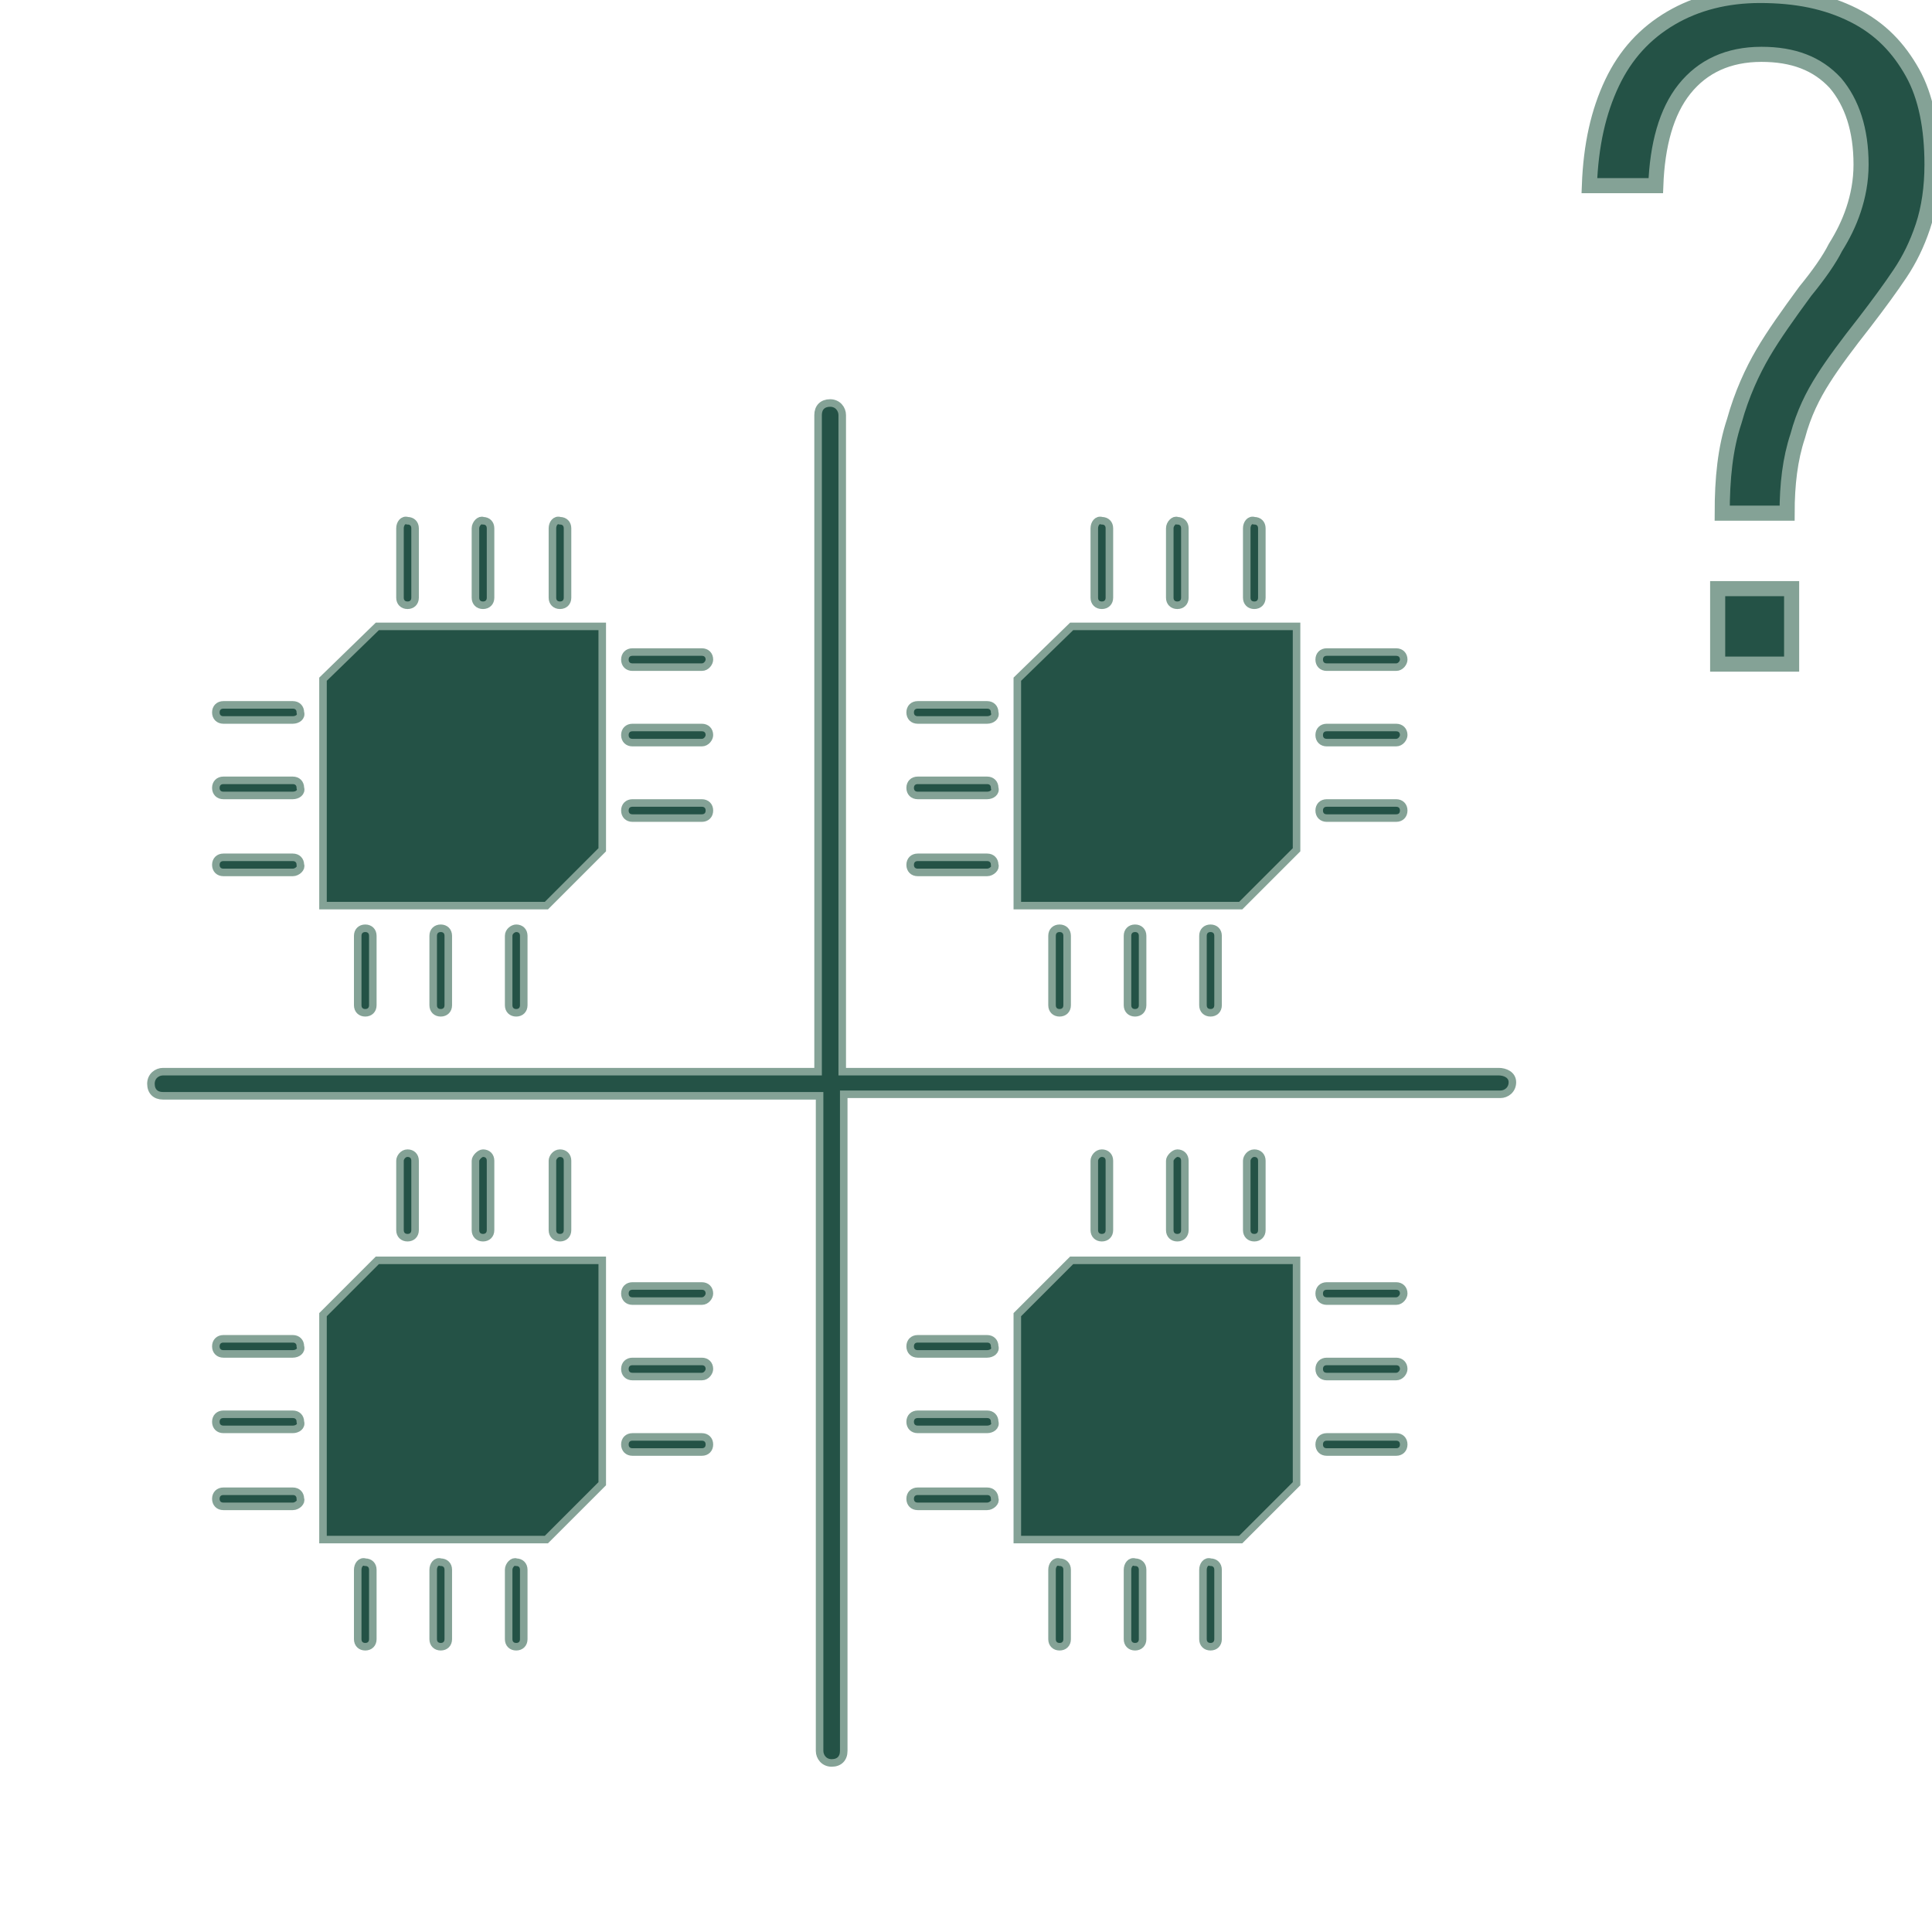 <?xml version="1.0" encoding="utf-8"?>
<!-- Generator: Adobe Illustrator 23.0.5, SVG Export Plug-In . SVG Version: 6.00 Build 0)  -->
<svg version="1.1" id="Layer_1" xmlns="http://www.w3.org/2000/svg" xmlns:xlink="http://www.w3.org/1999/xlink" x="0px" y="0px"
	 viewBox="0 0 128 128" style="enable-background:new 0 0 128 128;" xml:space="preserve">
<style type="text/css">
	.st0{fill:#245246;stroke:#84A296;stroke-miterlimit:10;}
	.st1{fill:#245246;stroke:#84A296;stroke-width:0.5;stroke-miterlimit:10;}
</style>
<g>
	<path class="st0" d="M114.9,27.9c0.5-1.8,1.2-3.3,1.9-4.5s1.7-2.6,2.8-4.1c0.9-1.1,1.6-2.1,2-2.9c0.5-0.8,0.9-1.6,1.2-2.5
		s0.5-1.9,0.5-3v0c0-2.3-0.6-4.1-1.7-5.4c-1.2-1.3-2.8-1.9-4.9-1.9c-2.2,0-3.9,0.8-5.1,2.3s-1.8,3.7-1.9,6.4v0h-4.4v0
		c0.1-2.7,0.6-4.9,1.5-6.8s2.2-3.3,3.9-4.3c1.7-1,3.7-1.5,5.9-1.5c2.4,0,4.4,0.4,6.2,1.3s3,2.2,3.9,3.8s1.3,3.7,1.3,6.1v0
		c0,1.5-0.2,2.9-0.6,4.1s-0.9,2.2-1.5,3.1c-0.6,0.9-1.4,2-2.4,3.3c-1.1,1.4-2,2.6-2.7,3.7s-1.3,2.3-1.7,3.8
		c-0.5,1.5-0.7,3.2-0.7,5.1h-4.3C114.1,31.7,114.3,29.7,114.9,27.9z M113.8,39h4.9v5h-4.9V39z"/>
</g>
<g>
	<path class="st1" d="M25,41.5C25,41.5,25,41.5,25,41.5l-3.6,3.5c0,0,0,0,0,0V60h14.8l3.7-3.7V41.5H25z"/>
	<g>
		<path class="st1" d="M26.5,35v4.6c0,0.3,0.2,0.5,0.5,0.5l0,0c0.3,0,0.5-0.2,0.5-0.5V35c0-0.3-0.2-0.5-0.5-0.5l0,0
			C26.7,34.4,26.5,34.7,26.5,35z"/>
		<path class="st1" d="M31.5,35v4.6c0,0.3,0.2,0.5,0.5,0.5l0,0c0.3,0,0.5-0.2,0.5-0.5V35c0-0.3-0.2-0.5-0.5-0.5l0,0
			C31.8,34.4,31.5,34.7,31.5,35z"/>
		<path class="st1" d="M36.6,35v4.6c0,0.3,0.2,0.5,0.5,0.5l0,0c0.3,0,0.5-0.2,0.5-0.5V35c0-0.3-0.2-0.5-0.5-0.5l0,0
			C36.8,34.4,36.6,34.7,36.6,35z"/>
	</g>
	<g>
		<path class="st1" d="M23.7,62v4.6c0,0.3,0.2,0.5,0.5,0.5l0,0c0.3,0,0.5-0.2,0.5-0.5V62c0-0.3-0.2-0.5-0.5-0.5l0,0
			C23.9,61.5,23.7,61.7,23.7,62z"/>
		<path class="st1" d="M28.7,62v4.6c0,0.3,0.2,0.5,0.5,0.5l0,0c0.3,0,0.5-0.2,0.5-0.5V62c0-0.3-0.2-0.5-0.5-0.5l0,0
			C28.9,61.5,28.7,61.7,28.7,62z"/>
		<path class="st1" d="M33.7,62v4.6c0,0.3,0.2,0.5,0.5,0.5l0,0c0.3,0,0.5-0.2,0.5-0.5V62c0-0.3-0.2-0.5-0.5-0.5l0,0
			C34,61.5,33.7,61.7,33.7,62z"/>
	</g>
	<g>
		<path class="st1" d="M46.5,54.2h-4.6c-0.3,0-0.5-0.2-0.5-0.5l0,0c0-0.3,0.2-0.5,0.5-0.5h4.6c0.3,0,0.5,0.2,0.5,0.5l0,0
			C47,54,46.8,54.2,46.5,54.2z"/>
		<path class="st1" d="M46.5,49.2h-4.6c-0.3,0-0.5-0.2-0.5-0.5l0,0c0-0.3,0.2-0.5,0.5-0.5h4.6c0.3,0,0.5,0.2,0.5,0.5l0,0
			C47,48.9,46.8,49.2,46.5,49.2z"/>
		<path class="st1" d="M46.5,44.2h-4.6c-0.3,0-0.5-0.2-0.5-0.5l0,0c0-0.3,0.2-0.5,0.5-0.5h4.6c0.3,0,0.5,0.2,0.5,0.5l0,0
			C47,43.9,46.8,44.2,46.5,44.2z"/>
	</g>
	<g>
		<path class="st1" d="M19.4,57.8h-4.6c-0.3,0-0.5-0.2-0.5-0.5l0,0c0-0.3,0.2-0.5,0.5-0.5h4.6c0.3,0,0.5,0.2,0.5,0.5l0,0
			C20,57.5,19.7,57.8,19.4,57.8z"/>
		<path class="st1" d="M19.4,52.7h-4.6c-0.3,0-0.5-0.2-0.5-0.5l0,0c0-0.3,0.2-0.5,0.5-0.5h4.6c0.3,0,0.5,0.2,0.5,0.5l0,0
			C20,52.5,19.7,52.7,19.4,52.7z"/>
		<path class="st1" d="M19.4,47.7h-4.6c-0.3,0-0.5-0.2-0.5-0.5l0,0c0-0.3,0.2-0.5,0.5-0.5h4.6c0.3,0,0.5,0.2,0.5,0.5l0,0
			C20,47.5,19.7,47.7,19.4,47.7z"/>
	</g>
</g>
<g>
	<path class="st1" d="M71,41.5C71,41.5,71,41.5,71,41.5l-3.6,3.5c0,0,0,0,0,0V60h14.8l3.7-3.7V41.5H71z"/>
	<g>
		<path class="st1" d="M72.5,35v4.6c0,0.3,0.2,0.5,0.5,0.5l0,0c0.3,0,0.5-0.2,0.5-0.5V35c0-0.3-0.2-0.5-0.5-0.5l0,0
			C72.7,34.4,72.5,34.7,72.5,35z"/>
		<path class="st1" d="M77.5,35v4.6c0,0.3,0.2,0.5,0.5,0.5l0,0c0.3,0,0.5-0.2,0.5-0.5V35c0-0.3-0.2-0.5-0.5-0.5l0,0
			C77.8,34.4,77.5,34.7,77.5,35z"/>
		<path class="st1" d="M82.6,35v4.6c0,0.3,0.2,0.5,0.5,0.5l0,0c0.3,0,0.5-0.2,0.5-0.5V35c0-0.3-0.2-0.5-0.5-0.5l0,0
			C82.8,34.4,82.6,34.7,82.6,35z"/>
	</g>
	<g>
		<path class="st1" d="M69.7,62v4.6c0,0.3,0.2,0.5,0.5,0.5l0,0c0.3,0,0.5-0.2,0.5-0.5V62c0-0.3-0.2-0.5-0.5-0.5l0,0
			C69.9,61.5,69.7,61.7,69.7,62z"/>
		<path class="st1" d="M74.7,62v4.6c0,0.3,0.2,0.5,0.5,0.5l0,0c0.3,0,0.5-0.2,0.5-0.5V62c0-0.3-0.2-0.5-0.5-0.5l0,0
			C74.9,61.5,74.7,61.7,74.7,62z"/>
		<path class="st1" d="M79.7,62v4.6c0,0.3,0.2,0.5,0.5,0.5l0,0c0.3,0,0.5-0.2,0.5-0.5V62c0-0.3-0.2-0.5-0.5-0.5l0,0
			C79.9,61.5,79.7,61.7,79.7,62z"/>
	</g>
	<g>
		<path class="st1" d="M92.5,54.2h-4.6c-0.3,0-0.5-0.2-0.5-0.5l0,0c0-0.3,0.2-0.5,0.5-0.5h4.6c0.3,0,0.5,0.2,0.5,0.5l0,0
			C93,54,92.8,54.2,92.5,54.2z"/>
		<path class="st1" d="M92.5,49.2h-4.6c-0.3,0-0.5-0.2-0.5-0.5l0,0c0-0.3,0.2-0.5,0.5-0.5h4.6c0.3,0,0.5,0.2,0.5,0.5l0,0
			C93,48.9,92.8,49.2,92.5,49.2z"/>
		<path class="st1" d="M92.5,44.2h-4.6c-0.3,0-0.5-0.2-0.5-0.5l0,0c0-0.3,0.2-0.5,0.5-0.5h4.6c0.3,0,0.5,0.2,0.5,0.5l0,0
			C93,43.9,92.8,44.2,92.5,44.2z"/>
	</g>
	<g>
		<path class="st1" d="M65.4,57.8h-4.6c-0.3,0-0.5-0.2-0.5-0.5l0,0c0-0.3,0.2-0.5,0.5-0.5h4.6c0.3,0,0.5,0.2,0.5,0.5l0,0
			C66,57.5,65.7,57.8,65.4,57.8z"/>
		<path class="st1" d="M65.4,52.7h-4.6c-0.3,0-0.5-0.2-0.5-0.5l0,0c0-0.3,0.2-0.5,0.5-0.5h4.6c0.3,0,0.5,0.2,0.5,0.5l0,0
			C66,52.5,65.7,52.7,65.4,52.7z"/>
		<path class="st1" d="M65.4,47.7h-4.6c-0.3,0-0.5-0.2-0.5-0.5l0,0c0-0.3,0.2-0.5,0.5-0.5h4.6c0.3,0,0.5,0.2,0.5,0.5l0,0
			C66,47.5,65.7,47.7,65.4,47.7z"/>
	</g>
</g>
<g>
	<path class="st1" d="M25,83.5C25,83.5,25,83.5,25,83.5l-3.6,3.6c0,0,0,0,0,0V102h14.8l3.7-3.7V83.5H25z"/>
	<g>
		<path class="st1" d="M26.5,76.9v4.6c0,0.3,0.2,0.5,0.5,0.5l0,0c0.3,0,0.5-0.2,0.5-0.5v-4.6c0-0.3-0.2-0.5-0.5-0.5l0,0
			C26.7,76.4,26.5,76.7,26.5,76.9z"/>
		<path class="st1" d="M31.5,76.9v4.6c0,0.3,0.2,0.5,0.5,0.5l0,0c0.3,0,0.5-0.2,0.5-0.5v-4.6c0-0.3-0.2-0.5-0.5-0.5l0,0
			C31.8,76.4,31.5,76.7,31.5,76.9z"/>
		<path class="st1" d="M36.6,76.9v4.6c0,0.3,0.2,0.5,0.5,0.5l0,0c0.3,0,0.5-0.2,0.5-0.5v-4.6c0-0.3-0.2-0.5-0.5-0.5l0,0
			C36.8,76.4,36.6,76.7,36.6,76.9z"/>
	</g>
	<g>
		<path class="st1" d="M23.7,104v4.6c0,0.3,0.2,0.5,0.5,0.5l0,0c0.3,0,0.5-0.2,0.5-0.5V104c0-0.3-0.2-0.5-0.5-0.5l0,0
			C23.9,103.4,23.7,103.7,23.7,104z"/>
		<path class="st1" d="M28.7,104v4.6c0,0.3,0.2,0.5,0.5,0.5l0,0c0.3,0,0.5-0.2,0.5-0.5V104c0-0.3-0.2-0.5-0.5-0.5l0,0
			C28.9,103.4,28.7,103.7,28.7,104z"/>
		<path class="st1" d="M33.7,104v4.6c0,0.3,0.2,0.5,0.5,0.5l0,0c0.3,0,0.5-0.2,0.5-0.5V104c0-0.3-0.2-0.5-0.5-0.5l0,0
			C34,103.4,33.7,103.7,33.7,104z"/>
	</g>
	<g>
		<path class="st1" d="M46.5,96.2h-4.6c-0.3,0-0.5-0.2-0.5-0.5l0,0c0-0.3,0.2-0.5,0.5-0.5h4.6c0.3,0,0.5,0.2,0.5,0.5l0,0
			C47,96,46.8,96.2,46.5,96.2z"/>
		<path class="st1" d="M46.5,91.2h-4.6c-0.3,0-0.5-0.2-0.5-0.5l0,0c0-0.3,0.2-0.5,0.5-0.5h4.6c0.3,0,0.5,0.2,0.5,0.5l0,0
			C47,90.9,46.8,91.2,46.5,91.2z"/>
		<path class="st1" d="M46.5,86.2h-4.6c-0.3,0-0.5-0.2-0.5-0.5l0,0c0-0.3,0.2-0.5,0.5-0.5h4.6c0.3,0,0.5,0.2,0.5,0.5l0,0
			C47,85.9,46.8,86.2,46.5,86.2z"/>
	</g>
	<g>
		<path class="st1" d="M19.4,99.8h-4.6c-0.3,0-0.5-0.2-0.5-0.5l0,0c0-0.3,0.2-0.5,0.5-0.5h4.6c0.3,0,0.5,0.2,0.5,0.5l0,0
			C20,99.5,19.7,99.8,19.4,99.8z"/>
		<path class="st1" d="M19.4,94.7h-4.6c-0.3,0-0.5-0.2-0.5-0.5l0,0c0-0.3,0.2-0.5,0.5-0.5h4.6c0.3,0,0.5,0.2,0.5,0.5l0,0
			C20,94.5,19.7,94.7,19.4,94.7z"/>
		<path class="st1" d="M19.4,89.7h-4.6c-0.3,0-0.5-0.2-0.5-0.5l0,0c0-0.3,0.2-0.5,0.5-0.5h4.6c0.3,0,0.5,0.2,0.5,0.5l0,0
			C20,89.5,19.7,89.7,19.4,89.7z"/>
	</g>
</g>
<g>
	<path class="st1" d="M71,83.5C71,83.5,71,83.5,71,83.5l-3.6,3.6c0,0,0,0,0,0V102h14.8l3.7-3.7V83.5H71z"/>
	<g>
		<path class="st1" d="M72.5,76.9v4.6c0,0.3,0.2,0.5,0.5,0.5l0,0c0.3,0,0.5-0.2,0.5-0.5v-4.6c0-0.3-0.2-0.5-0.5-0.5l0,0
			C72.7,76.4,72.5,76.7,72.5,76.9z"/>
		<path class="st1" d="M77.5,76.9v4.6c0,0.3,0.2,0.5,0.5,0.5l0,0c0.3,0,0.5-0.2,0.5-0.5v-4.6c0-0.3-0.2-0.5-0.5-0.5l0,0
			C77.8,76.4,77.5,76.7,77.5,76.9z"/>
		<path class="st1" d="M82.6,76.9v4.6c0,0.3,0.2,0.5,0.5,0.5l0,0c0.3,0,0.5-0.2,0.5-0.5v-4.6c0-0.3-0.2-0.5-0.5-0.5l0,0
			C82.8,76.4,82.6,76.7,82.6,76.9z"/>
	</g>
	<g>
		<path class="st1" d="M69.7,104v4.6c0,0.3,0.2,0.5,0.5,0.5l0,0c0.3,0,0.5-0.2,0.5-0.5V104c0-0.3-0.2-0.5-0.5-0.5l0,0
			C69.9,103.4,69.7,103.7,69.7,104z"/>
		<path class="st1" d="M74.7,104v4.6c0,0.3,0.2,0.5,0.5,0.5l0,0c0.3,0,0.5-0.2,0.5-0.5V104c0-0.3-0.2-0.5-0.5-0.5l0,0
			C74.9,103.4,74.7,103.7,74.7,104z"/>
		<path class="st1" d="M79.7,104v4.6c0,0.3,0.2,0.5,0.5,0.5l0,0c0.3,0,0.5-0.2,0.5-0.5V104c0-0.3-0.2-0.5-0.5-0.5l0,0
			C79.9,103.4,79.7,103.7,79.7,104z"/>
	</g>
	<g>
		<path class="st1" d="M92.5,96.2h-4.6c-0.3,0-0.5-0.2-0.5-0.5l0,0c0-0.3,0.2-0.5,0.5-0.5h4.6c0.3,0,0.5,0.2,0.5,0.5l0,0
			C93,96,92.8,96.2,92.5,96.2z"/>
		<path class="st1" d="M92.5,91.2h-4.6c-0.3,0-0.5-0.2-0.5-0.5l0,0c0-0.3,0.2-0.5,0.5-0.5h4.6c0.3,0,0.5,0.2,0.5,0.5l0,0
			C93,90.9,92.8,91.2,92.5,91.2z"/>
		<path class="st1" d="M92.5,86.2h-4.6c-0.3,0-0.5-0.2-0.5-0.5l0,0c0-0.3,0.2-0.5,0.5-0.5h4.6c0.3,0,0.5,0.2,0.5,0.5l0,0
			C93,85.9,92.8,86.2,92.5,86.2z"/>
	</g>
	<g>
		<path class="st1" d="M65.4,99.8h-4.6c-0.3,0-0.5-0.2-0.5-0.5l0,0c0-0.3,0.2-0.5,0.5-0.5h4.6c0.3,0,0.5,0.2,0.5,0.5l0,0
			C66,99.5,65.7,99.8,65.4,99.8z"/>
		<path class="st1" d="M65.4,94.7h-4.6c-0.3,0-0.5-0.2-0.5-0.5l0,0c0-0.3,0.2-0.5,0.5-0.5h4.6c0.3,0,0.5,0.2,0.5,0.5l0,0
			C66,94.5,65.7,94.7,65.4,94.7z"/>
		<path class="st1" d="M65.4,89.7h-4.6c-0.3,0-0.5-0.2-0.5-0.5l0,0c0-0.3,0.2-0.5,0.5-0.5h4.6c0.3,0,0.5,0.2,0.5,0.5l0,0
			C66,89.5,65.7,89.7,65.4,89.7z"/>
	</g>
</g>
<path class="st1" d="M99.3,71H55.8V27.5c0-0.4-0.3-0.8-0.8-0.8s-0.8,0.3-0.8,0.8V71H10.8c-0.4,0-0.8,0.3-0.8,0.8s0.3,0.8,0.8,0.8
	h43.5V116c0,0.4,0.3,0.8,0.8,0.8s0.8-0.3,0.8-0.8V72.5h43.5c0.4,0,0.8-0.3,0.8-0.8S99.7,71,99.3,71z"/>
</svg>
